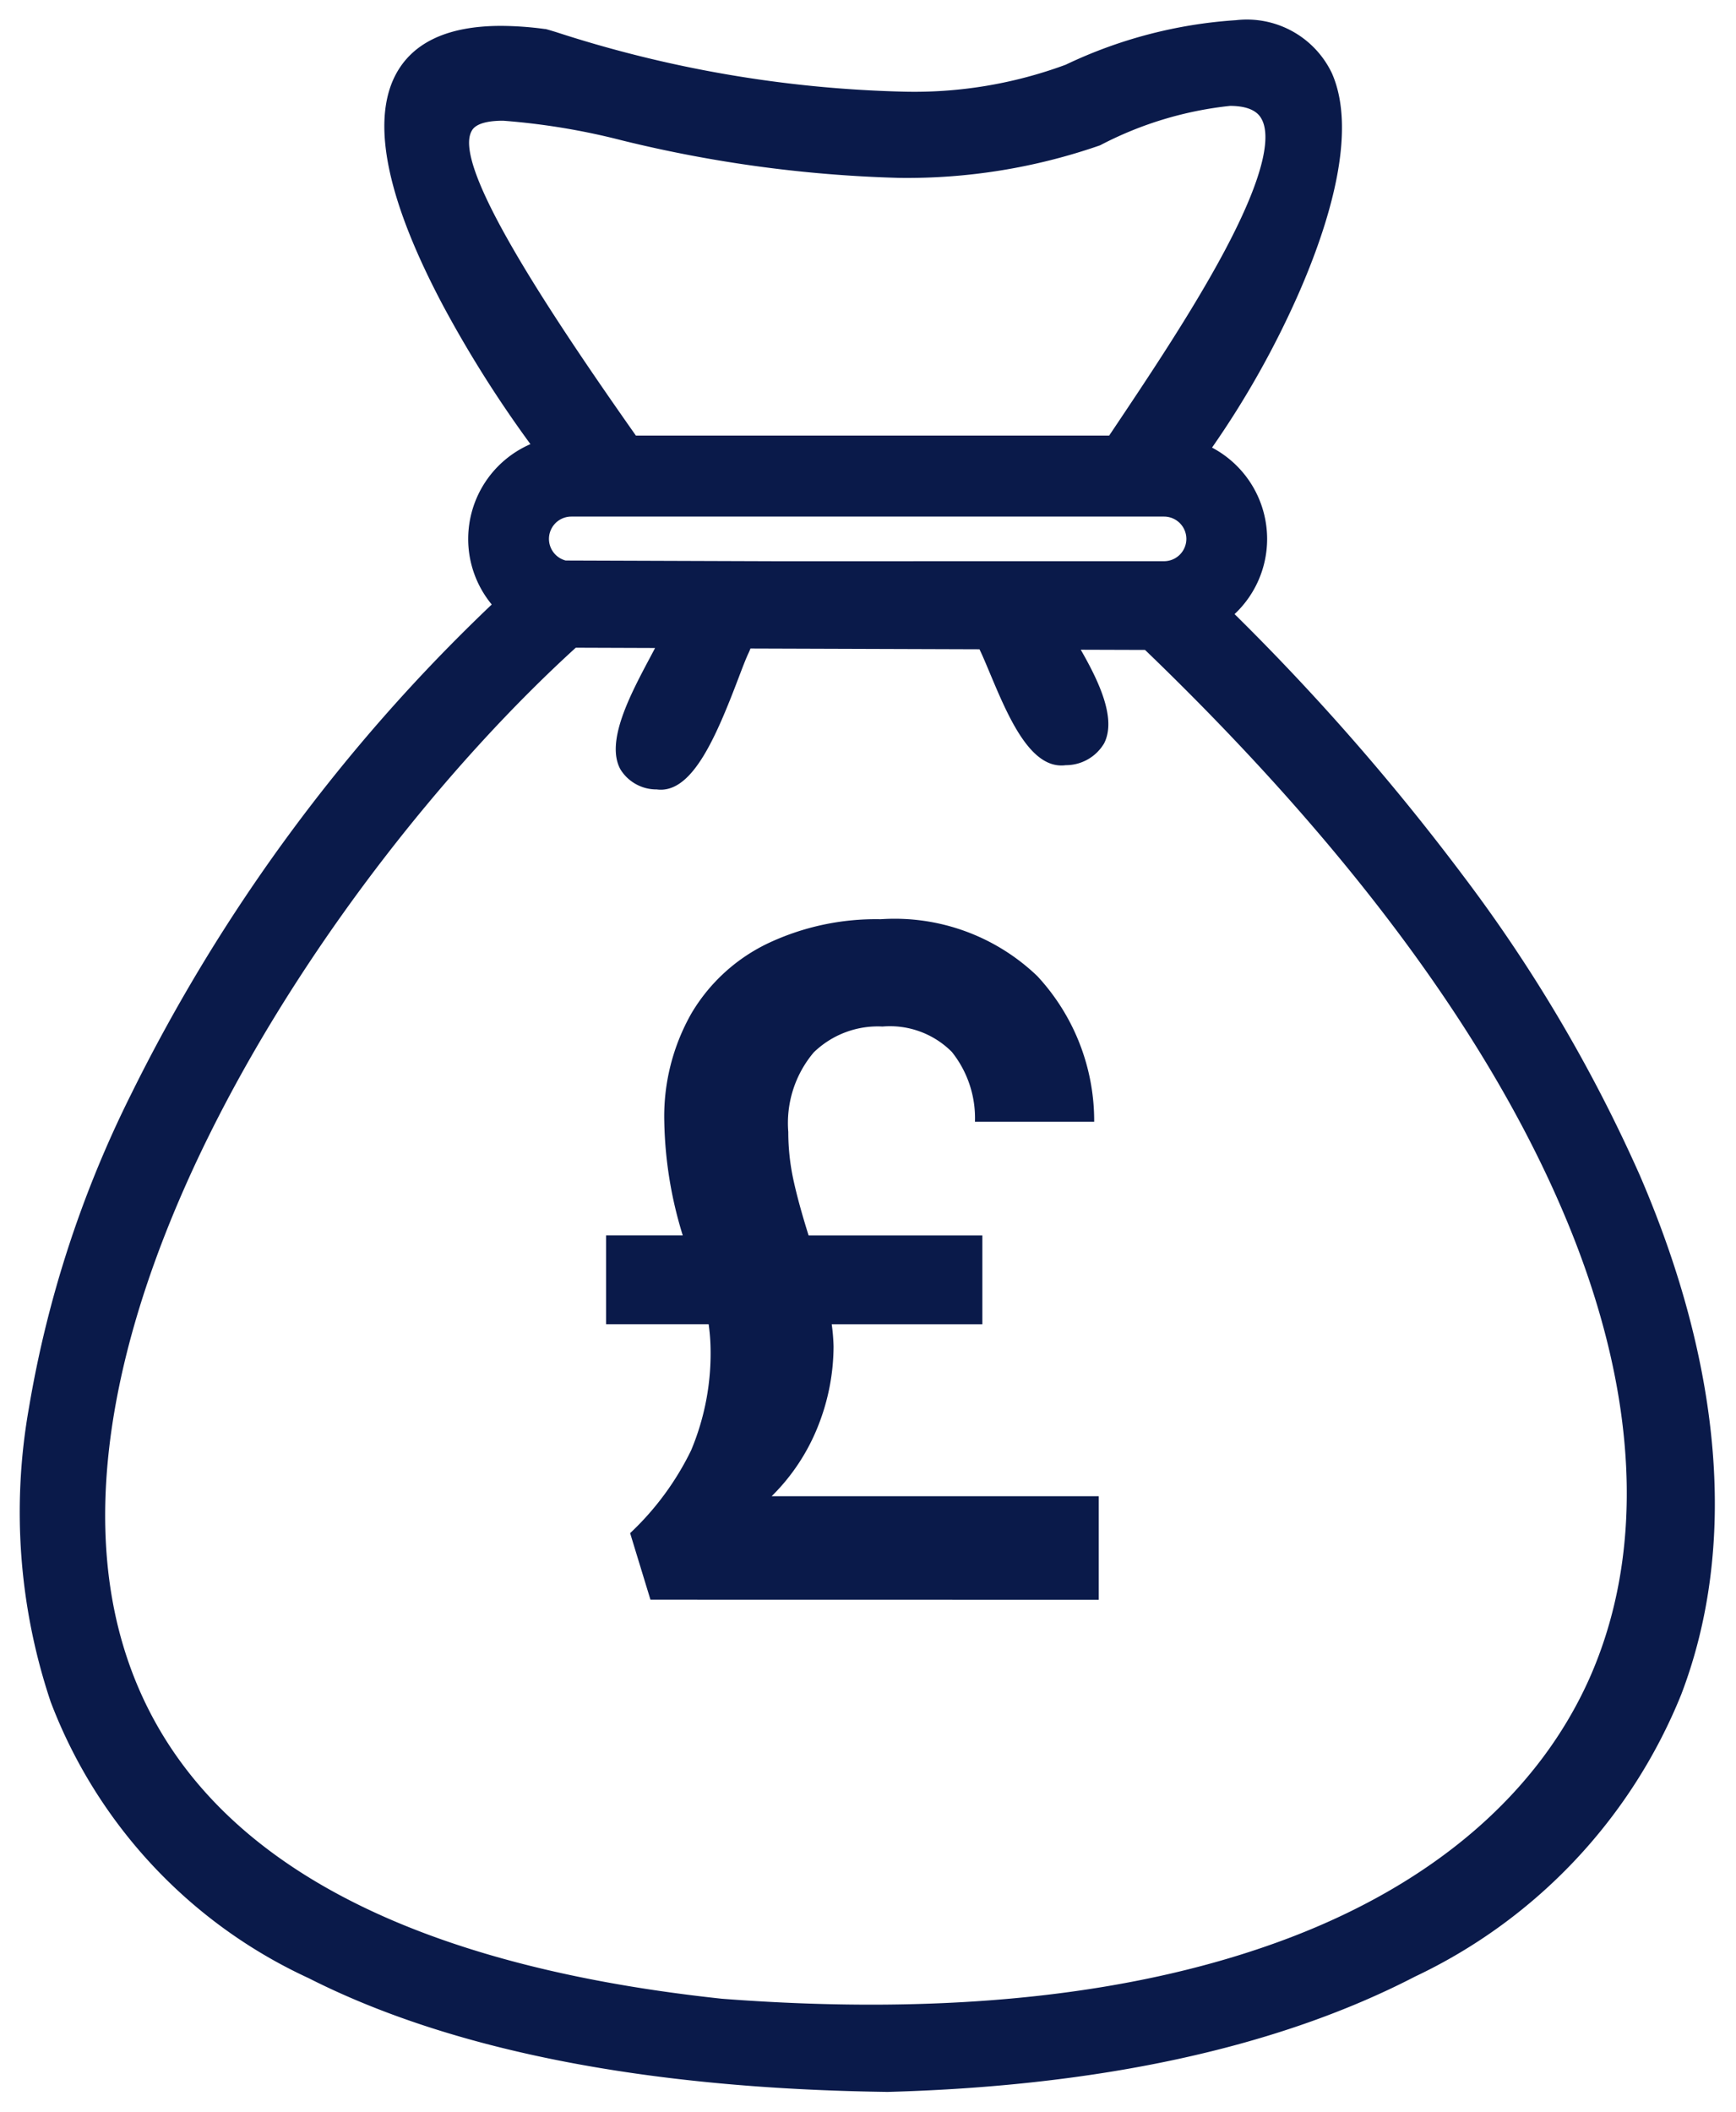 <svg xmlns="http://www.w3.org/2000/svg" width="43.204" height="52.536" viewBox="0 0 43.204 52.536">
  <path id="Path_7569" data-name="Path 7569" d="M-404.45,90.826h-.005c-6-.082-10.845-1.034-14.387-2.83a12.43,12.43,0,0,1-6.419-6.873A14.836,14.836,0,0,1-425.8,73.8a27.7,27.7,0,0,1,2.536-7.781,43.174,43.174,0,0,1,8.98-12.192,2.557,2.557,0,0,1-.586-1.631,2.572,2.572,0,0,1,1.549-2.358,29.153,29.153,0,0,1-2.174-3.445c-1.353-2.548-1.769-4.44-1.239-5.625.4-.885,1.3-1.334,2.68-1.334a8.406,8.406,0,0,1,1.087.077l.016,0c.035.007.092.024.264.076a30.269,30.269,0,0,0,8.614,1.482h0A10.862,10.862,0,0,0-400,40.4a11.572,11.572,0,0,1,4.238-1.108,2.345,2.345,0,0,1,2.387,1.319c.652,1.478-.089,3.793-.825,5.474a22.714,22.714,0,0,1-2.158,3.839,2.571,2.571,0,0,1,1.371,2.272,2.562,2.562,0,0,1-.81,1.87,58.266,58.266,0,0,1,5.689,6.509,37.674,37.674,0,0,1,4.392,7.441c2.074,4.8,2.432,9.273,1.035,12.924a13.25,13.25,0,0,1-6.626,7.018c-3.4,1.76-7.822,2.725-13.142,2.869ZM-423.386,79.95c1.557,4.793,6.547,7.673,14.83,8.559,5.629.431,10.4-.086,14.183-1.538,3.575-1.373,6.133-3.591,7.4-6.414,1.4-3.137,1.229-7.033-.5-11.268-1.867-4.572-5.417-9.392-10.552-14.332l-1.6-.005c.456.794.891,1.715.583,2.326a1.107,1.107,0,0,1-.958.546.75.75,0,0,1-.11.007c-.814,0-1.345-1.269-1.774-2.29-.1-.238-.186-.445-.262-.6l-5.7-.019a1.232,1.232,0,0,1-.05.119c-.062.13-.15.36-.251.626-.555,1.458-1.121,2.767-1.93,2.767a.746.746,0,0,1-.1-.007,1.052,1.052,0,0,1-.905-.5c-.377-.69.247-1.86.748-2.8l.115-.218-1.974-.007C-418.416,60.567-425.963,72.022-423.386,79.95Zm25.834-27.2a.556.556,0,0,0,.555-.555.556.556,0,0,0-.555-.555h-14.753a.556.556,0,0,0-.555.555.557.557,0,0,0,.416.538l5.23.018Zm-1.367-3.124.06-.089c.89-1.328,2-2.982,2.8-4.479,1.116-2.089,1.126-2.948.938-3.3-.044-.082-.178-.334-.789-.334a9.015,9.015,0,0,0-3.227.977l-.019.008a14.61,14.61,0,0,1-4.991.806,32.464,32.464,0,0,1-6.893-.932A17.017,17.017,0,0,0-414,41.793c-.652,0-.757.2-.791.269-.457.884,1.915,4.468,4.095,7.564Zm-11.415,28.957-.506-1.656a7.062,7.062,0,0,0,1.517-2.058,6.222,6.222,0,0,0,.483-2.611,4.86,4.86,0,0,0-.046-.528h-2.553V69.521h1.909a10.144,10.144,0,0,1-.46-2.829,5.186,5.186,0,0,1,.679-2.7,4.432,4.432,0,0,1,1.9-1.736,6.292,6.292,0,0,1,2.805-.6,5.128,5.128,0,0,1,3.9,1.415,5.294,5.294,0,0,1,1.415,3.623h-2.967a2.64,2.64,0,0,0-.575-1.737,2.174,2.174,0,0,0-1.725-.632,2.29,2.29,0,0,0-1.713.644,2.723,2.723,0,0,0-.633,1.978,5.639,5.639,0,0,0,.126,1.184q.127.587.38,1.391h4.324v2.209h-3.749a4.88,4.88,0,0,1,.046.552,5.4,5.4,0,0,1-.38,1.966,5.063,5.063,0,0,1-1.161,1.76h8.141v2.576Z" transform="translate(426.522 -38.79)" fill="#0a1a4a" stroke="rgba(0,0,0,0)" stroke-width="1"/>
</svg>
